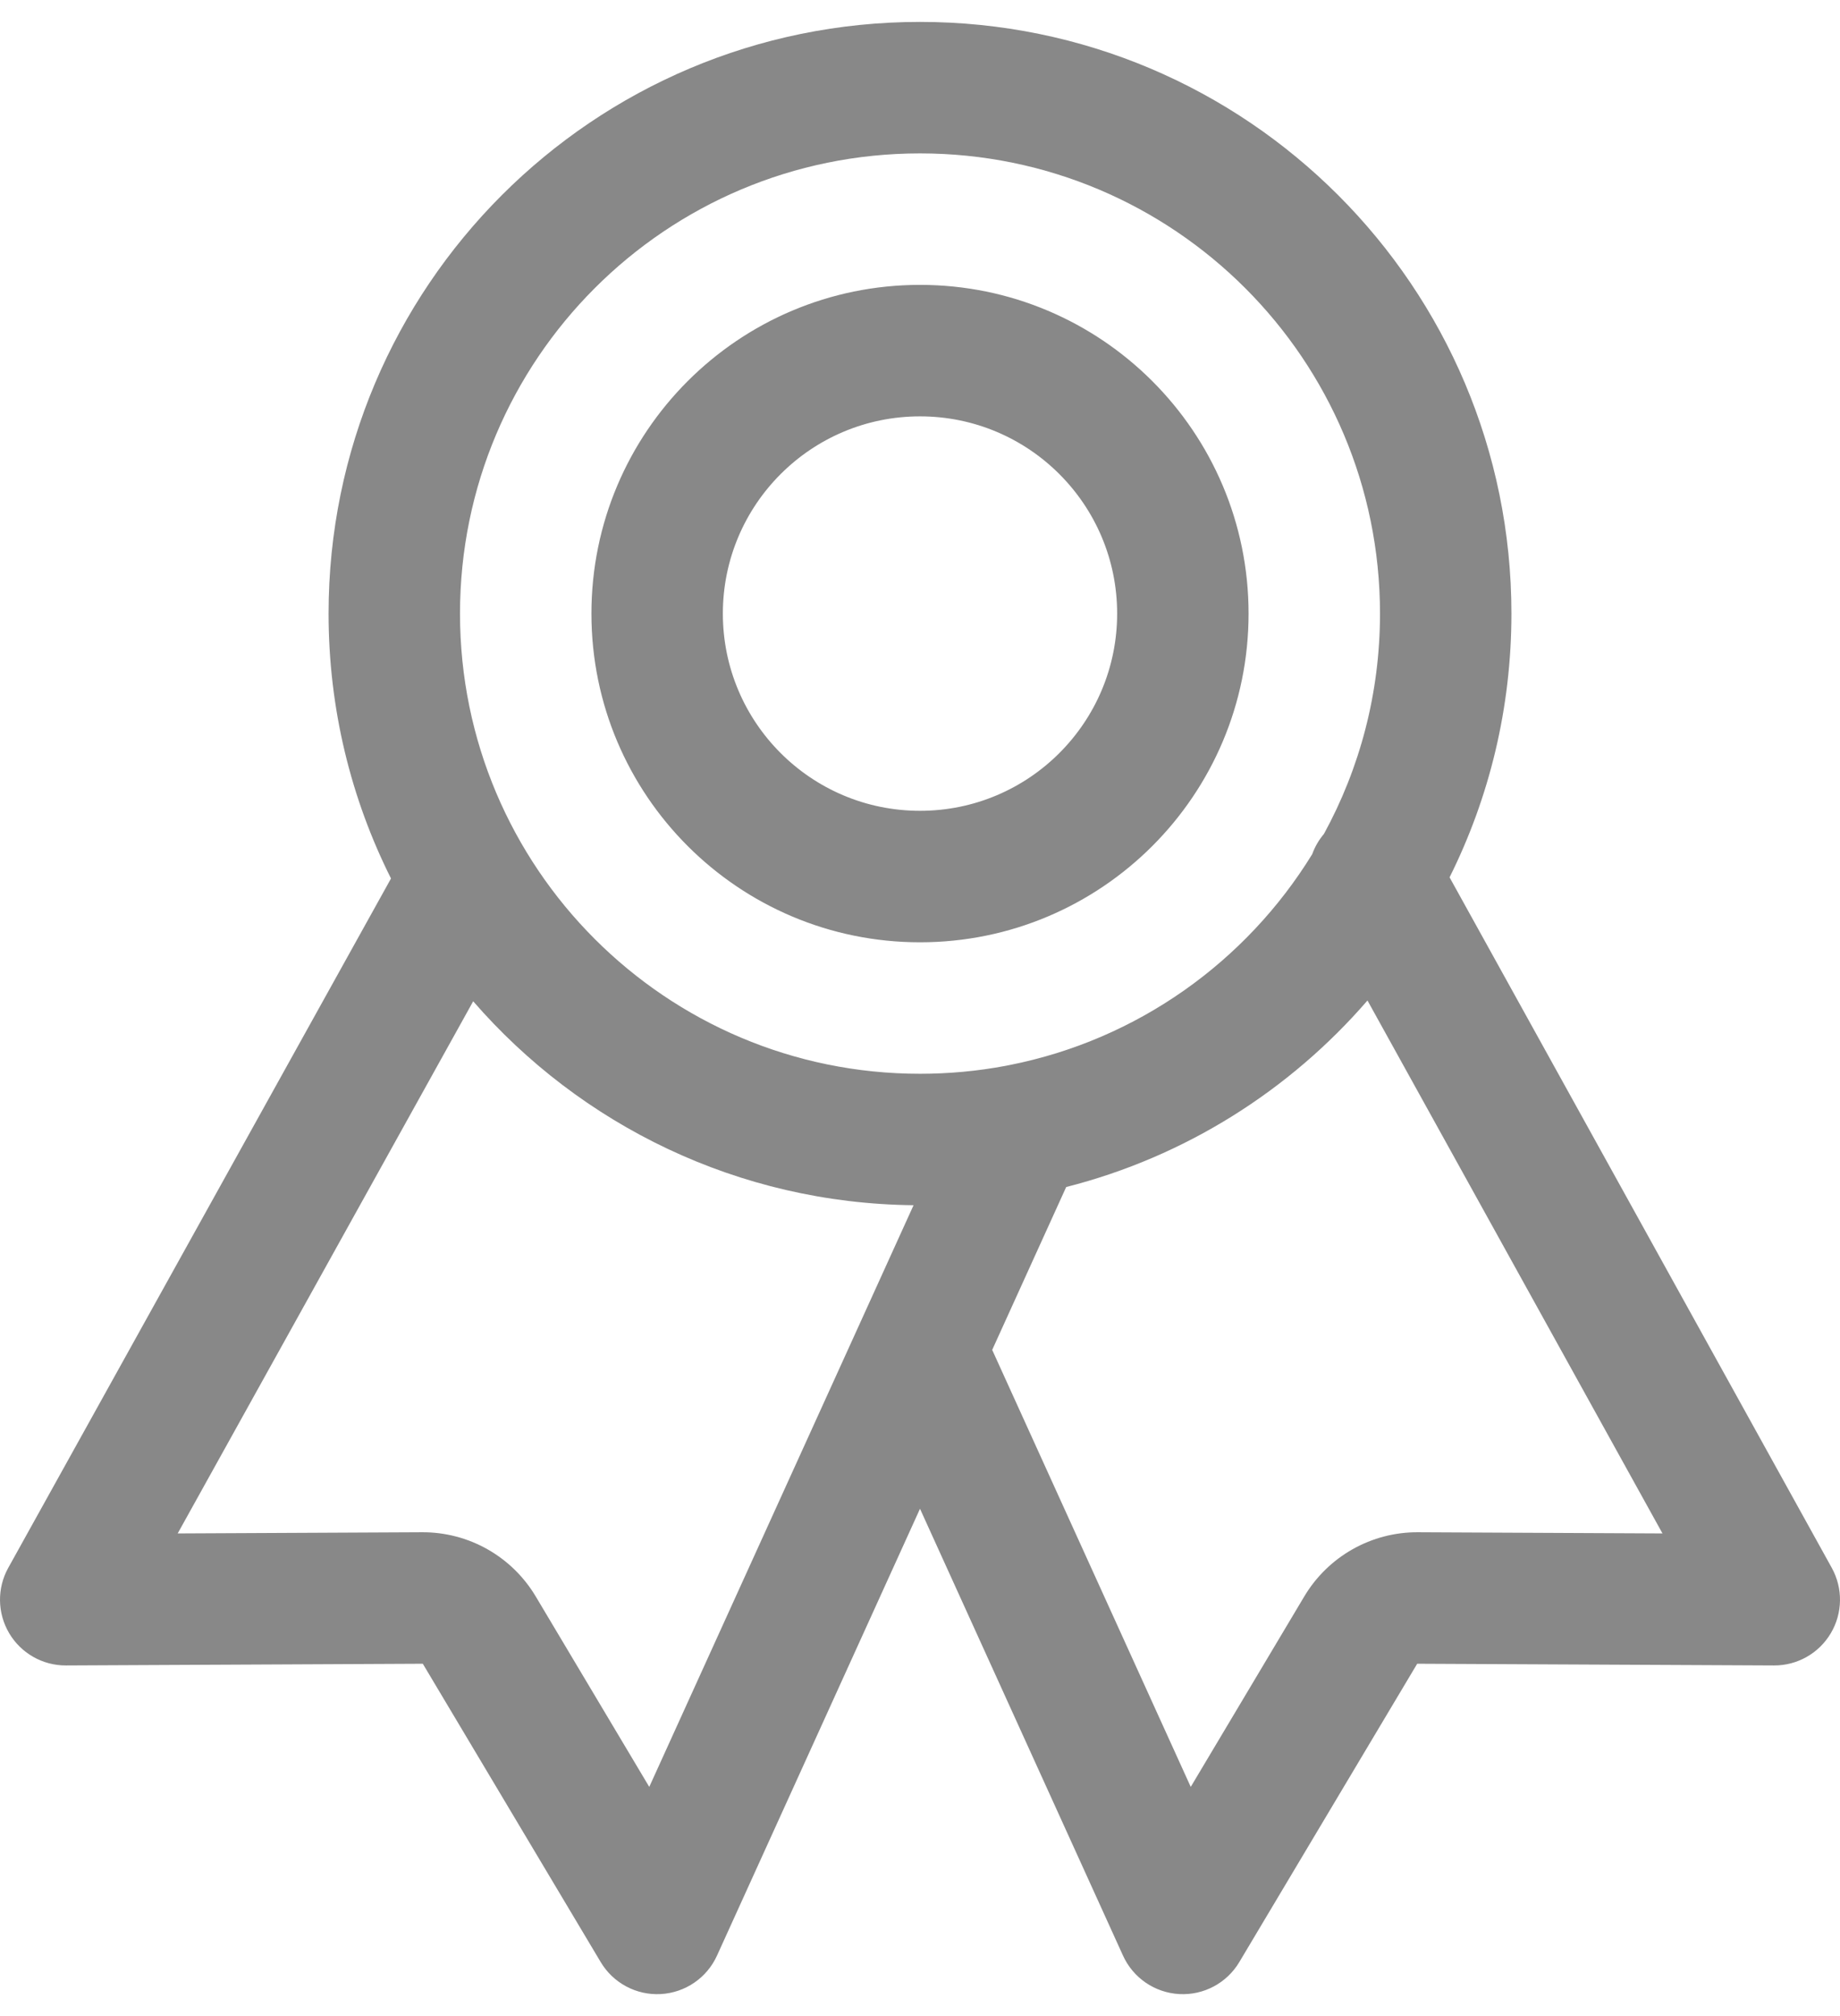 <svg width="42" height="46" viewBox="0 0 42 46" fill="none" xmlns="http://www.w3.org/2000/svg">
<path fill-rule="evenodd" clip-rule="evenodd" d="M10.5 14C10.5 8.201 15.201 3.5 21 3.5C26.799 3.5 31.5 8.201 31.5 14C31.5 15.822 31.036 17.535 30.22 19.028C30.103 19.166 30.013 19.322 29.953 19.489C28.447 21.94 25.963 23.725 23.044 24.301C23.014 24.306 22.983 24.312 22.953 24.319C22.32 24.438 21.667 24.5 21 24.5C15.201 24.5 10.5 19.799 10.5 14ZM34.5 14C34.5 16.162 33.992 18.206 33.088 20.018L41.812 35.773C42.07 36.239 42.062 36.807 41.79 37.265C41.519 37.723 41.025 38.003 40.493 38L32.349 37.961L28.288 44.769C28.002 45.248 27.474 45.529 26.917 45.498C26.359 45.467 25.865 45.129 25.634 44.621L21 34.425L16.366 44.621C16.135 45.129 15.641 45.467 15.083 45.498C14.526 45.529 13.998 45.248 13.712 44.769L9.651 37.961L1.507 38C0.974 38.003 0.48 37.722 0.209 37.264C-0.062 36.805 -0.07 36.237 0.189 35.772L8.925 20.044C8.013 18.226 7.5 16.173 7.5 14C7.5 6.544 13.544 0.5 21 0.5C28.456 0.5 34.5 6.544 34.5 14ZM24.337 27.084C27.051 26.394 29.437 24.882 31.214 22.828L37.948 34.988L32.364 34.961L32.364 34.961C31.842 34.958 31.329 35.092 30.875 35.348C30.42 35.605 30.041 35.975 29.773 36.423L29.773 36.423L27.18 40.771L22.648 30.8L24.337 27.084ZM20.853 27.499L19.645 30.157C19.638 30.171 19.631 30.186 19.625 30.201L14.82 40.771L12.227 36.423C11.959 35.975 11.58 35.605 11.125 35.348C10.671 35.092 10.158 34.958 9.636 34.961L9.636 34.961L4.056 34.988L10.801 22.846C13.247 25.663 16.84 27.456 20.853 27.499ZM16.5 14C16.5 11.515 18.515 9.5 21 9.5C23.485 9.5 25.5 11.515 25.5 14C25.5 16.485 23.485 18.5 21 18.5C18.515 18.5 16.5 16.485 16.5 14ZM21 6.5C16.858 6.5 13.5 9.858 13.5 14C13.5 18.142 16.858 21.5 21 21.5C25.142 21.5 28.5 18.142 28.5 14C28.5 9.858 25.142 6.5 21 6.5Z" fill="#888888"/>
</svg>
